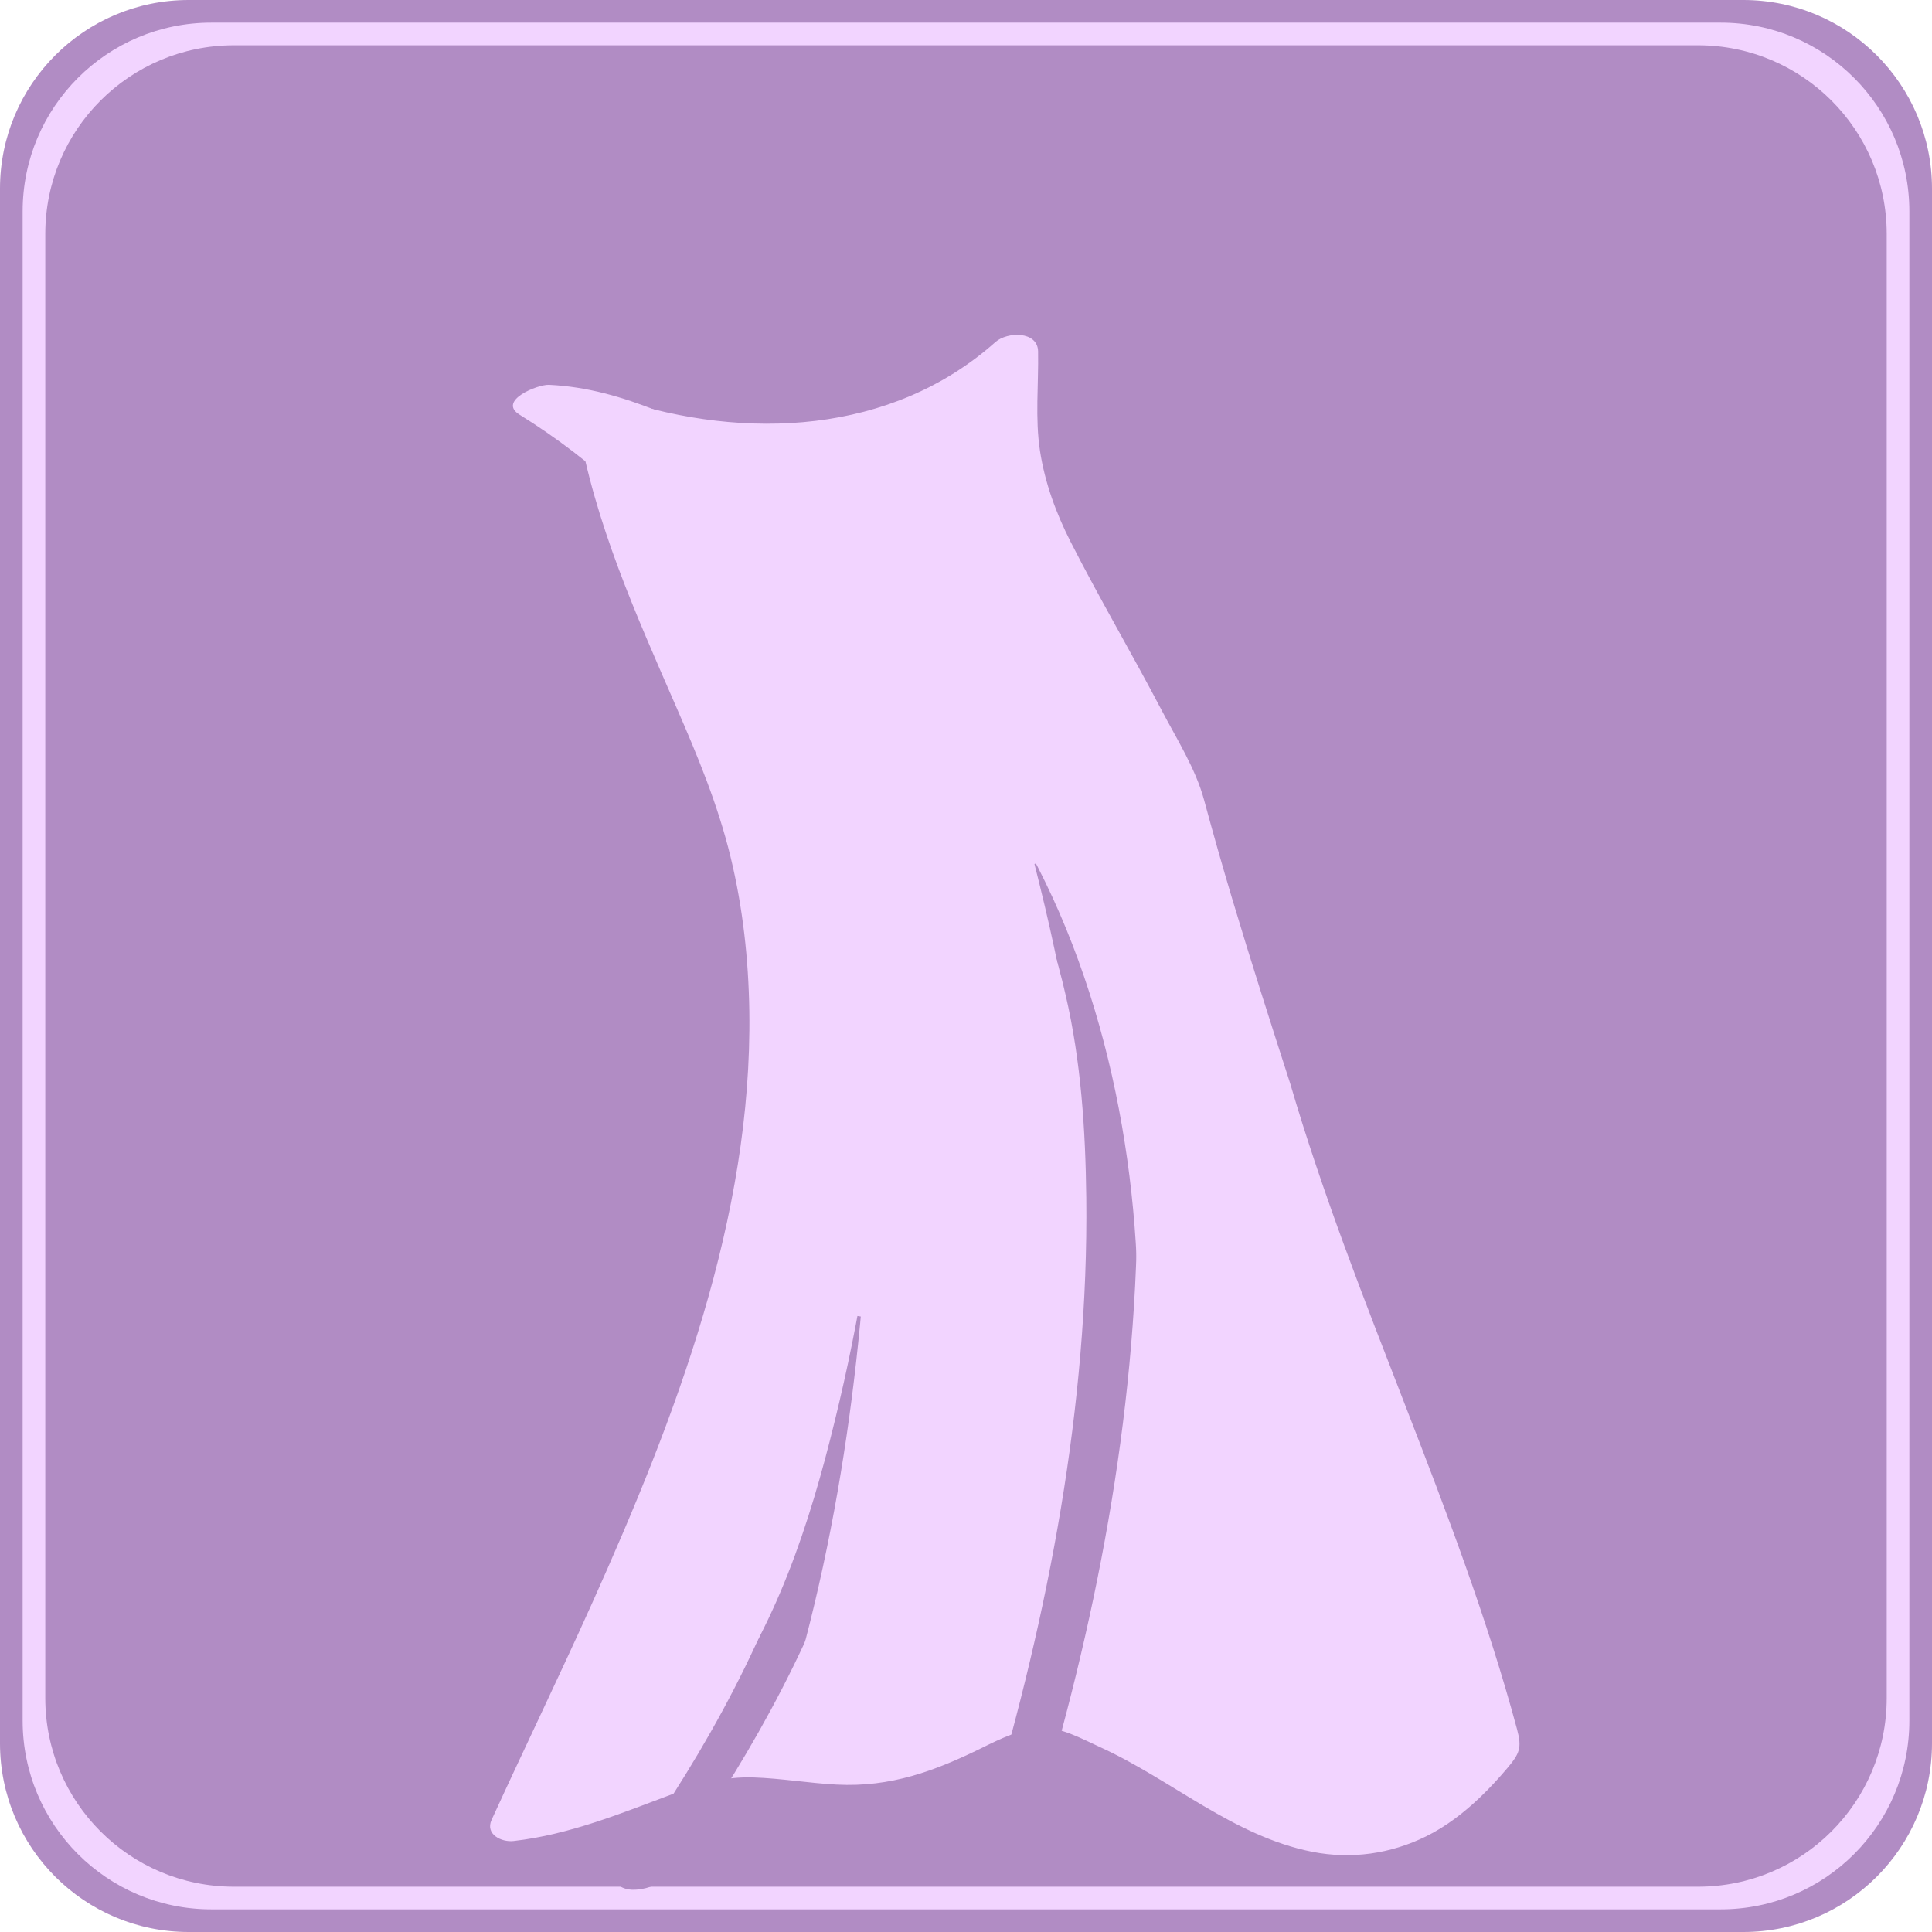 <?xml version="1.0" encoding="utf-8"?>
<!-- Generator: Adobe Illustrator 15.1.0, SVG Export Plug-In . SVG Version: 6.00 Build 0)  -->
<!DOCTYPE svg PUBLIC "-//W3C//DTD SVG 1.1//EN" "http://www.w3.org/Graphics/SVG/1.1/DTD/svg11.dtd">
<svg version="1.1" id="Layer_1" xmlns="http://www.w3.org/2000/svg" xmlns:xlink="http://www.w3.org/1999/xlink" x="0px" y="0px"
	 width="512px" height="512px" viewBox="0.5 0.5 512 512" enable-background="new 0.5 0.5 512 512" xml:space="preserve">
<g>
	<path fill="#B18CC4" d="M512.5,462.5c0,27.614-22.386,50-50,50h-412c-27.614,0-50-22.386-50-50v-412c0-27.614,22.386-50,50-50h412
		c27.614,0,50,22.386,50,50V462.5z"/>
	<path fill="#F2D4FF" d="M506.5,456.5c0,27.614-22.386,50-50,50h-400c-27.614,0-50-22.386-50-50v-400c0-27.614,22.386-50,50-50h400
		c27.614,0,50,22.386,50,50V456.5z"/>
	<path fill="#B18CC4" d="M500.5,450.5c0,27.614-22.386,50-50,50h-388c-27.614,0-50-22.386-50-50v-388c0-27.614,22.386-50,50-50h388
		c27.614,0,50,22.386,50,50V450.5z"/>
</g>
<g>
	<path fill="#F2D4FF" d="M335.66,289.473c-8.135-25.229-16.688-51.82-23.832-78.928c-8.88-17.749-18.273-35.191-27.967-52.617
		c-6.442-11.582-13.363-24.438-14.719-37.825c-0.875-8.646-0.17-17.329-0.381-25.931c-31.205,28.292-75.552,27.528-108.433,16.57
		c5.515,32.773,16.295,52.059,28.143,79.941c47.972,100.553-14.174,211.69-51.244,292.838c17.445-1.765,33.798-10.584,51.244-15.877
		c17.444-3.527,32.708,3.528,50.153,0c16.354-3.527,31.618-19.404,47.973-12.349c38.159,12.349,70.867,59.979,110.118,8.82
		C381.452,405.902,353.105,349.451,335.66,289.473z"/>
	<g>
		<path fill="#F2D4FF" d="M342.422,287.661c-5.246-16.271-10.466-32.548-15.366-48.926c-2.605-8.707-5.092-17.449-7.46-26.223
			c-2.249-8.329-7.214-16.086-11.209-23.715c-7.861-15.012-16.492-29.635-24.174-44.734c-3.852-7.568-6.803-15.622-8.1-24.029
			c-1.336-8.659-0.354-17.673-0.508-26.399c-0.097-5.462-8.188-5.258-11.311-2.479c-27.529,24.507-66.284,26.156-100.047,15.086
			c-3.94-1.292-11.592,1.03-10.68,6.311c4.61,26.703,15.409,50.634,26.142,75.286c5.682,13.05,11.028,25.882,14.401,39.761
			c3.244,13.348,4.758,27.071,4.966,40.791c0.83,54.823-19.537,107.713-41.648,156.946c-8.649,19.26-17.871,38.254-26.655,57.451
			c-1.746,3.816,2.602,5.975,5.833,5.604c14.98-1.718,28.776-7.438,42.778-12.693c6.934-2.604,13.288-4.396,20.758-4.157
			c7.388,0.235,14.709,1.514,22.092,1.896c14.33,0.74,25.99-3.573,38.604-9.789c4.916-2.423,9.9-4.849,15.438-5.246
			c5.086-0.365,11.213,3.035,15.738,5.094c18.991,8.636,35.357,23.643,56.279,27.759c10.321,2.03,20.719,0.552,30.144-4.1
			c5.302-2.616,10.083-6.313,14.337-10.386c2.539-2.431,4.898-4.989,7.165-7.677c3.275-3.886,3.922-5.391,2.605-10.28
			C386.808,400.326,359.434,345.756,342.422,287.661c-1.8-6.147-15.31-2.478-13.522,3.623
			c17.352,59.255,45.253,114.9,61.057,174.645c0.373-1.25,0.745-2.499,1.118-3.749c-6.802,8.705-14.822,17.234-25.959,19.813
			c-7.996,1.852-16.633-1.406-23.812-4.615c-18.45-8.245-34.089-21.39-53.581-27.571c-11.203-3.554-22.843,1.169-32.83,6.029
			c-5.263,2.563-10.423,5.354-16.088,6.927c-6.525,1.813-13.731,0.982-20.358,0.311c-6.266-0.636-12.461-1.258-18.767-1.314
			c-7.415-0.066-14.151,1.767-21.069,4.229c-13.368,4.759-26.523,11.034-40.761,12.666c1.944,1.868,3.888,3.735,5.833,5.604
			c21.886-47.835,45.813-94.898,59.417-145.975c6.997-26.271,10.818-53.489,9.326-80.697c-0.743-13.55-2.876-26.944-6.451-40.036
			c-3.727-13.649-9.676-26.423-15.371-39.325c-9.97-22.59-19.287-44.806-23.514-69.292c-3.56,2.104-7.12,4.208-10.68,6.311
			c38.94,12.768,85.092,10.187,116.816-18.054c-3.771-0.826-7.541-1.652-11.311-2.479c0.146,8.462-0.254,16.897,0.3,25.352
			c0.548,8.368,3.313,16.31,6.704,23.91c7.006,15.699,16.322,30.473,24.385,45.645c2.104,3.956,4.176,7.928,6.234,11.906
			c2.104,4.067,4.85,8.28,6.025,12.725c2.328,8.791,4.834,17.534,7.412,26.253c5.032,17.012,10.477,33.9,15.92,50.784
			C330.871,297.4,344.361,293.677,342.422,287.661z"/>
	</g>
</g>
<g>
	<g>
		<path fill="#F2D4FF" d="M201.467,121.262c-18.179-7.796-35.224-17.822-55.475-18.777c-2.99-0.141-13.771,4.22-7.792,7.922
			c19.627,12.155,36.111,27.834,50.397,45.898c3.321,4.2,16.303-0.767,12.473-5.609c-14.76-18.664-31.998-34.88-52.27-47.434
			c-2.598,2.641-5.195,5.281-7.792,7.922c18.143,0.856,33.571,10.238,49.858,17.223c3.141,1.347,6.792,0.867,9.633-1.051
			C202.292,126.146,204.6,122.605,201.467,121.262L201.467,121.262z"/>
	</g>
</g>
<g>
	<g>
		<path fill="#B18CC4" d="M274.529,484.644c16.285-53.081,27.074-108.521,27.385-164.191c0.104-18.56-0.941-37.255-4.544-55.493
			c-2.229-11.291-5.452-23.372-12.438-32.75c-0.648-0.872-1.367-1.69-2.121-2.473c-3.293-3.413-16.131,1.588-12.56,5.292
			c7.354,7.627,10.335,19.185,12.659,29.193c4.074,17.533,5.261,35.74,5.466,53.691c0.627,54.977-10.015,110.214-25.634,162.718
			c-0.567,1.907-1.151,3.81-1.734,5.71C259.546,491.109,273.13,489.208,274.529,484.644L274.529,484.644z"/>
	</g>
</g>
<g>
	<g>
		<path fill="#B18CC4" d="M176.944,497.62c20.277-28.003,37.651-58.608,48.638-91.494c3.674-10.999,6.575-22.392,7.674-33.958
			c0.64-6.73,1.01-14.645-1.991-20.917c-2.241-4.683-15.441-0.386-13.523,3.623c2.773,5.795,2.525,12.757,1.993,18.989
			c-0.951,11.143-3.861,22.117-7.271,32.729c-10.506,32.69-28.054,63.044-48.11,90.743c-1.913,2.642,1.611,3.929,3.665,3.977
			C171.11,501.384,175.047,500.24,176.944,497.62L176.944,497.62z"/>
	</g>
</g>
<g>
	<g>
		<path fill="#F2D4FF" d="M192.178,450.341c16.056-23.218,24.405-51.288,30.797-78.487c6.352-27.021,10.274-54.59,13.287-82.164
			c0.213-1.957-13.064-0.58-13.523,3.623c-3.021,27.657-7.095,55.233-13.465,82.334c-6.274,26.691-14.706,54.244-30.451,77.014
			c-1.46,2.111,5.02,1.531,5.452,1.456C186.956,453.649,190.533,452.719,192.178,450.341L192.178,450.341z"/>
	</g>
</g>
<g>
	<g>
		<path fill="#F2D4FF" d="M226.342,438.954c14.07-51.694,18.941-105.556,19-159c0.008-6.985-13.677-4.833-13.684,1.092
			c-0.059,53.444-4.93,107.308-19,159C210.935,446.38,224.768,444.736,226.342,438.954L226.342,438.954z"/>
	</g>
</g>
<g>
	<g>
		<path fill="#F2D4FF" d="M287.218,342.491c5.694-65.589-17.089-127.529-33.956-189.803c-1.073-3.962-14.593-0.326-13.523,3.623
			c16.68,61.583,39.677,123.32,34.044,188.197C273.382,349.126,286.885,346.329,287.218,342.491L287.218,342.491z"/>
	</g>
</g>
<g>
	<g>
		<path fill="#F2D4FF" d="M315.262,330.688c-2.304-47.521-16.488-98.243-46.5-135.9c-3.08-3.865-16.088,0.951-12.523,5.425
			c29.564,37.096,43.232,87.317,45.5,134.099C301.967,339.025,315.527,336.172,315.262,330.688L315.262,330.688z"/>
	</g>
</g>
</svg>
